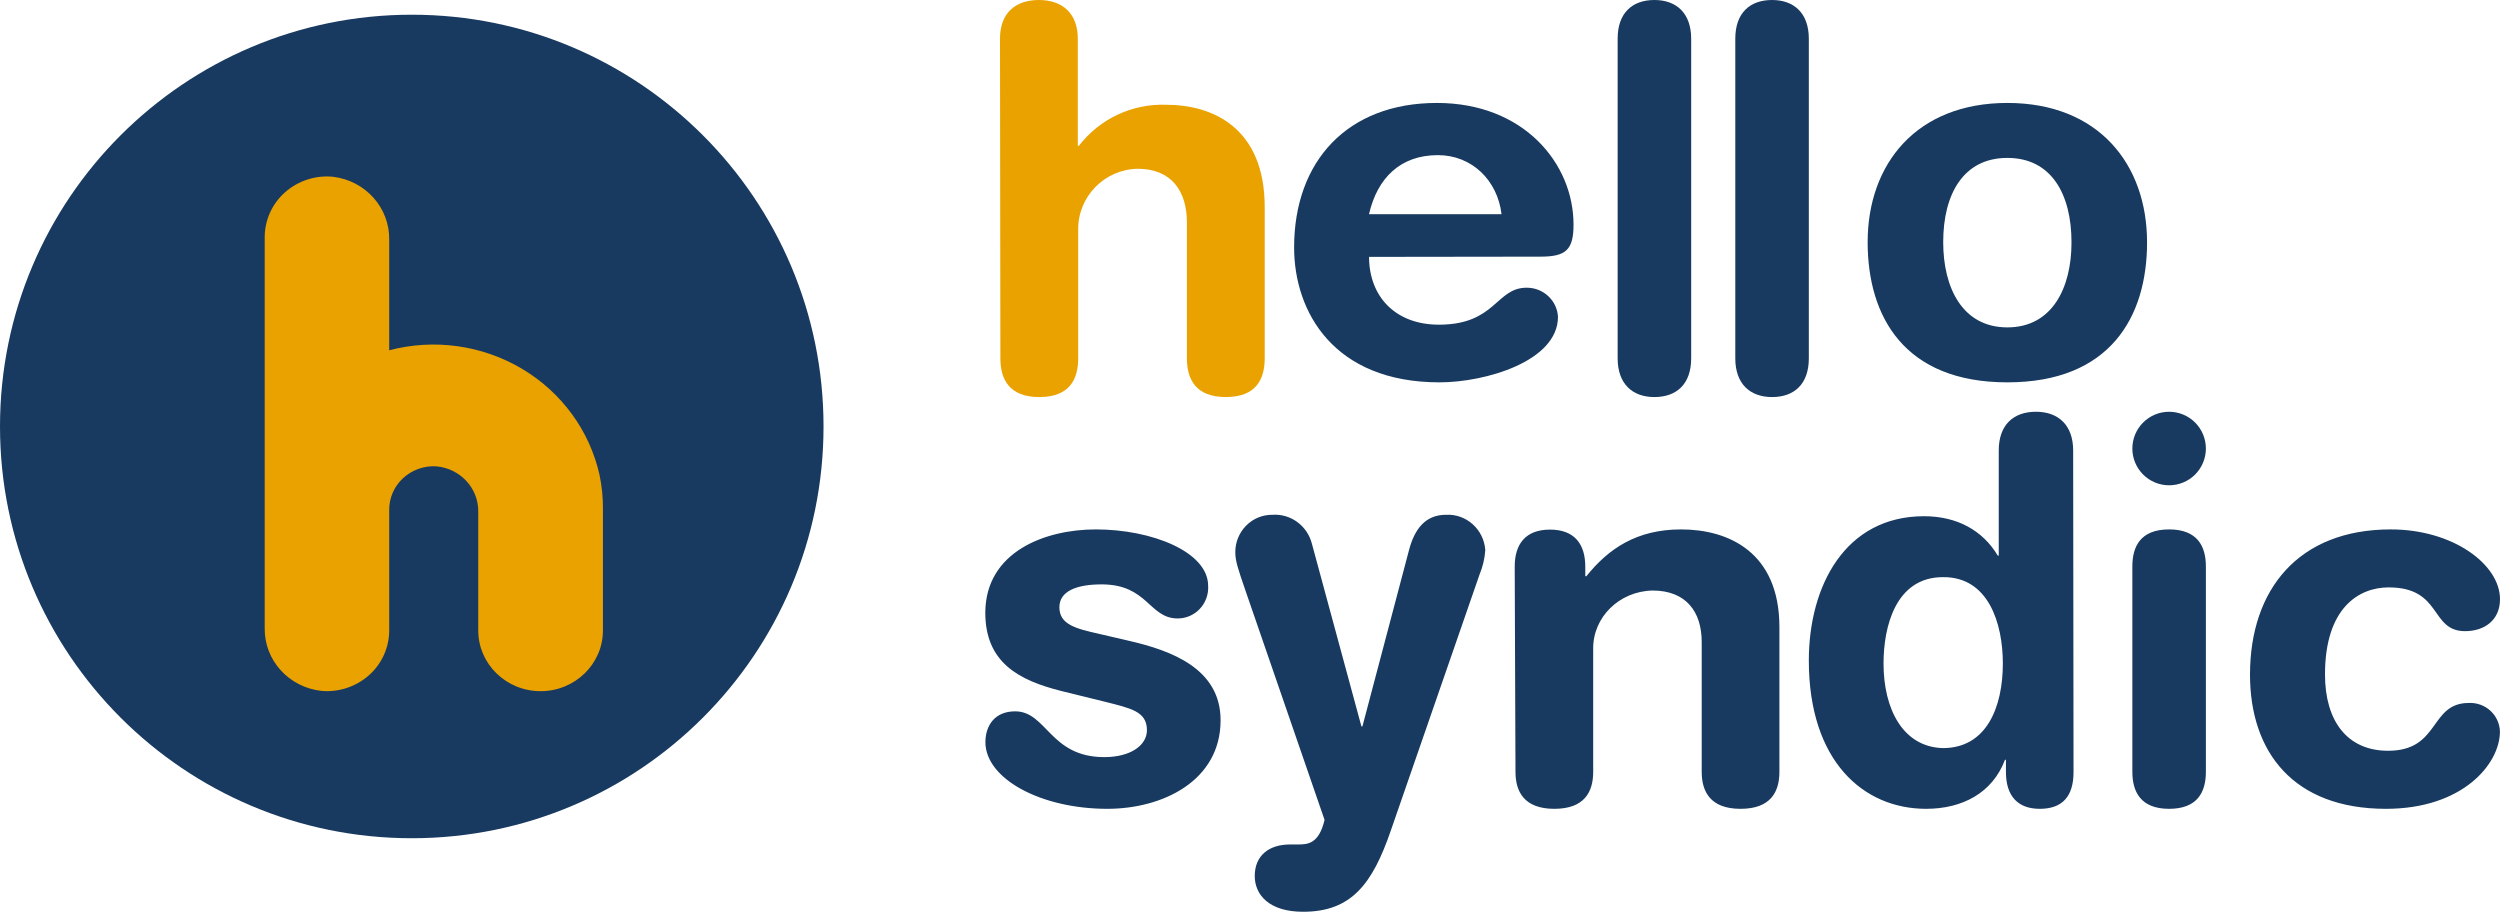 <svg width="170" height="62" viewBox="0 0 170 62" fill="none" xmlns="http://www.w3.org/2000/svg">
<g clip-path="url(#clip0_101_859)">
<path d="M68 2.632C68 0.877 69.054 0 70.645 0C72.237 0 73.29 0.904 73.29 2.632V9.914H73.365C74.06 9.01 74.962 8.285 75.994 7.8C77.026 7.314 78.159 7.083 79.299 7.124C82.504 7.124 86 8.721 86 14.081V24.368C86 25.781 85.418 27 83.355 27C81.292 27 80.71 25.767 80.71 24.368V15.13C80.71 12.993 79.656 11.476 77.36 11.476C75.09 11.521 73.285 13.381 73.317 15.639V24.368C73.317 25.781 72.739 27 70.672 27C68.604 27 68.026 25.767 68.026 24.368L68 2.632Z" fill="#EAA200"/>
<path d="M93.096 17.468C93.096 20.133 94.856 22.078 97.847 22.078C101.717 22.078 101.717 19.563 103.813 19.563C104.943 19.561 105.878 20.428 105.943 21.537C105.943 24.579 100.983 26 97.886 26C90.71 26 88 21.223 88 16.827C88 10.96 91.622 7 97.71 7C103.621 7 107 11.12 107 15.272C107 17.002 106.472 17.452 104.75 17.452L93.096 17.468ZM102.104 14.564C101.827 12.242 100.067 10.549 97.779 10.549C95.222 10.549 93.659 12.104 93.092 14.564H102.104ZM110 2.632C110 0.877 110.996 0 112.5 0C114.004 0 115 0.904 115 2.632V24.368C115 26.123 114.004 27 112.5 27C110.996 27 110 26.096 110 24.368V2.632ZM118 2.632C118 0.877 118.996 0 120.5 0C122.004 0 123 0.904 123 2.632V24.368C123 26.123 122.004 27 120.5 27C118.996 27 118 26.096 118 24.368V2.632ZM136.5 7C142.69 7 146 11.157 146 16.483C146 21.537 143.5 26 136.5 26C129.5 26 127 21.537 127 16.466C127 11.157 130.31 7 136.5 7ZM136.5 22.262C139.559 22.262 140.862 19.563 140.862 16.483C140.862 13.198 139.491 10.738 136.5 10.738C133.51 10.738 132.138 13.198 132.138 16.466C132.138 19.563 133.441 22.262 136.5 22.262ZM74.517 36C78.319 36 82.154 37.521 82.154 39.839C82.171 40.124 82.129 40.409 82.032 40.677C81.936 40.945 81.785 41.191 81.591 41.399C81.199 41.819 80.652 42.056 80.081 42.055C78.132 42.055 78.061 39.738 74.911 39.738C73.165 39.738 72.038 40.22 72.038 41.293C72.038 42.47 73.165 42.747 74.708 43.095L76.781 43.577C79.621 44.234 83 45.446 83 48.978C83 53.093 79.065 55 75.3 55C70.777 55 67.008 52.955 67.008 50.466C67.008 49.36 67.626 48.371 69.028 48.371C71.183 48.371 71.391 51.484 75.089 51.484C76.868 51.484 77.991 50.692 77.991 49.653C77.991 48.371 76.893 48.165 75.114 47.713L72.17 46.988C69.268 46.258 67 45.048 67 41.658C67.02 37.52 71.06 36 74.517 36ZM92.576 49.394H92.645L95.823 37.368C96.183 36.022 96.896 35.005 98.323 35.005C99.708 34.929 100.898 35.995 101 37.403C100.962 37.978 100.828 38.543 100.606 39.075L94.574 56.482C93.324 60.112 91.897 62 88.61 62C86.288 62 85.323 60.838 85.323 59.567C85.323 58.15 86.323 57.424 87.719 57.424H88.251C88.93 57.424 89.678 57.389 90.071 55.756L84.644 40.021C84.212 38.745 84 38.17 84 37.548C83.998 36.869 84.266 36.217 84.745 35.735C84.98 35.499 85.259 35.312 85.568 35.187C85.876 35.062 86.206 35 86.539 35.005C87.785 34.926 88.909 35.762 89.215 36.994L92.576 49.394ZM103 38.529C103 37.006 103.727 36.013 105.404 36.013C107.082 36.013 107.799 37.019 107.799 38.529V39.183H107.874C109.367 37.317 111.291 36 114.312 36C117.508 36 121 37.522 121 42.646V52.484C121 53.834 120.419 55 118.358 55C116.298 55 115.716 53.822 115.716 52.484V43.653C115.716 41.611 114.664 40.156 112.374 40.156C110.108 40.201 108.304 41.98 108.337 44.139V52.484C108.337 53.834 107.755 55 105.695 55C103.635 55 103.053 53.822 103.053 52.484L103 38.529ZM141 52.5C141 54.127 140.27 55 138.702 55C137.205 55 136.404 54.123 136.404 52.5V51.668H136.337C135.493 53.913 133.444 55 130.973 55C126.723 55 123 51.777 123 44.916C123 39.847 125.47 35.103 130.834 35.103C133.094 35.103 134.836 36.081 135.848 37.782H135.915V30.63C135.915 28.876 136.927 27.999 138.445 27.999C139.963 27.999 140.975 28.907 140.975 30.629L141 52.5ZM132.12 50.87C135.072 50.87 136.193 48.116 136.193 45.113C136.193 42.399 135.219 39.211 132.12 39.246C128.882 39.246 128.08 42.653 128.08 45.113C128.08 48.226 129.405 50.8 132.12 50.87ZM145 38.518C145 37.167 145.546 36 147.5 36C149.454 36 150 37.18 150 38.518V52.482C150 53.833 149.45 55 147.5 55C145.55 55 145 53.82 145 52.482V38.518ZM162.567 36C166.822 36 170 38.389 170 40.744C170 42.194 168.918 42.919 167.625 42.919C165.221 42.919 166.091 39.943 162.428 39.943C160.438 39.943 158.1 41.293 158.1 45.865C158.1 49.012 159.6 51.052 162.39 51.052C165.952 51.052 165.183 47.801 167.883 47.801C168.15 47.788 168.417 47.829 168.668 47.92C168.92 48.011 169.151 48.151 169.348 48.331C169.745 48.694 169.978 49.201 169.996 49.737C169.996 51.953 167.46 55 162.246 55C155.966 55 153 51.157 153 45.865C153.008 40.048 156.326 36 162.567 36Z" fill="#183A60"/>
<path d="M28 57C43.464 57 56 44.464 56 29C56 13.536 43.464 1 28 1C12.536 1 0 13.536 0 29C0 44.464 12.536 57 28 57Z" fill="#183A60"/>
<path d="M40.77 32.305C40.1 29.29 38.19 26.675 35.486 25.071C34.14 24.276 32.65 23.756 31.102 23.541C29.553 23.326 27.977 23.421 26.466 23.819V16.312C26.507 14.14 24.86 12.287 22.647 12.02C22.061 11.963 21.47 12.027 20.91 12.207C20.349 12.388 19.832 12.681 19.39 13.07C18.954 13.452 18.605 13.922 18.366 14.449C18.126 14.976 18.001 15.549 18 16.128V42.688C17.955 44.878 19.63 46.739 21.863 46.981C22.446 47.032 23.033 46.963 23.588 46.779C24.143 46.596 24.656 46.3 25.093 45.912C25.524 45.53 25.869 45.062 26.105 44.537C26.342 44.013 26.465 43.444 26.466 42.869V34.713C26.449 33.893 26.783 33.103 27.388 32.533C27.691 32.25 28.047 32.031 28.437 31.889C28.826 31.748 29.24 31.686 29.654 31.709C31.302 31.849 32.556 33.209 32.521 34.821V42.869C32.521 45.15 34.419 47 36.761 47C39.101 47 40.999 45.15 40.999 42.869V34.623C41.007 33.845 40.93 33.068 40.77 32.305Z" fill="#EAA200"/>
<path d="M147.496 28C147.824 28 148.15 28.064 148.453 28.189C148.757 28.314 149.032 28.498 149.265 28.729C149.497 28.961 149.682 29.236 149.808 29.54C149.934 29.843 149.999 30.168 150 30.496C150.001 30.824 149.936 31.149 149.811 31.453C149.686 31.756 149.502 32.032 149.271 32.265C149.039 32.498 148.764 32.682 148.46 32.808C148.157 32.934 147.832 32.999 147.504 33C146.841 33.001 146.205 32.739 145.735 32.271C145.265 31.802 145.001 31.167 145 30.504C144.999 29.841 145.261 29.205 145.729 28.735C146.197 28.265 146.833 28.001 147.496 28Z" fill="#183A60"/>
</g>
<defs>
<clipPath id="clip0_101_859">
<rect width="170" height="62" fill="white"/>
</clipPath>
</defs>
</svg>
